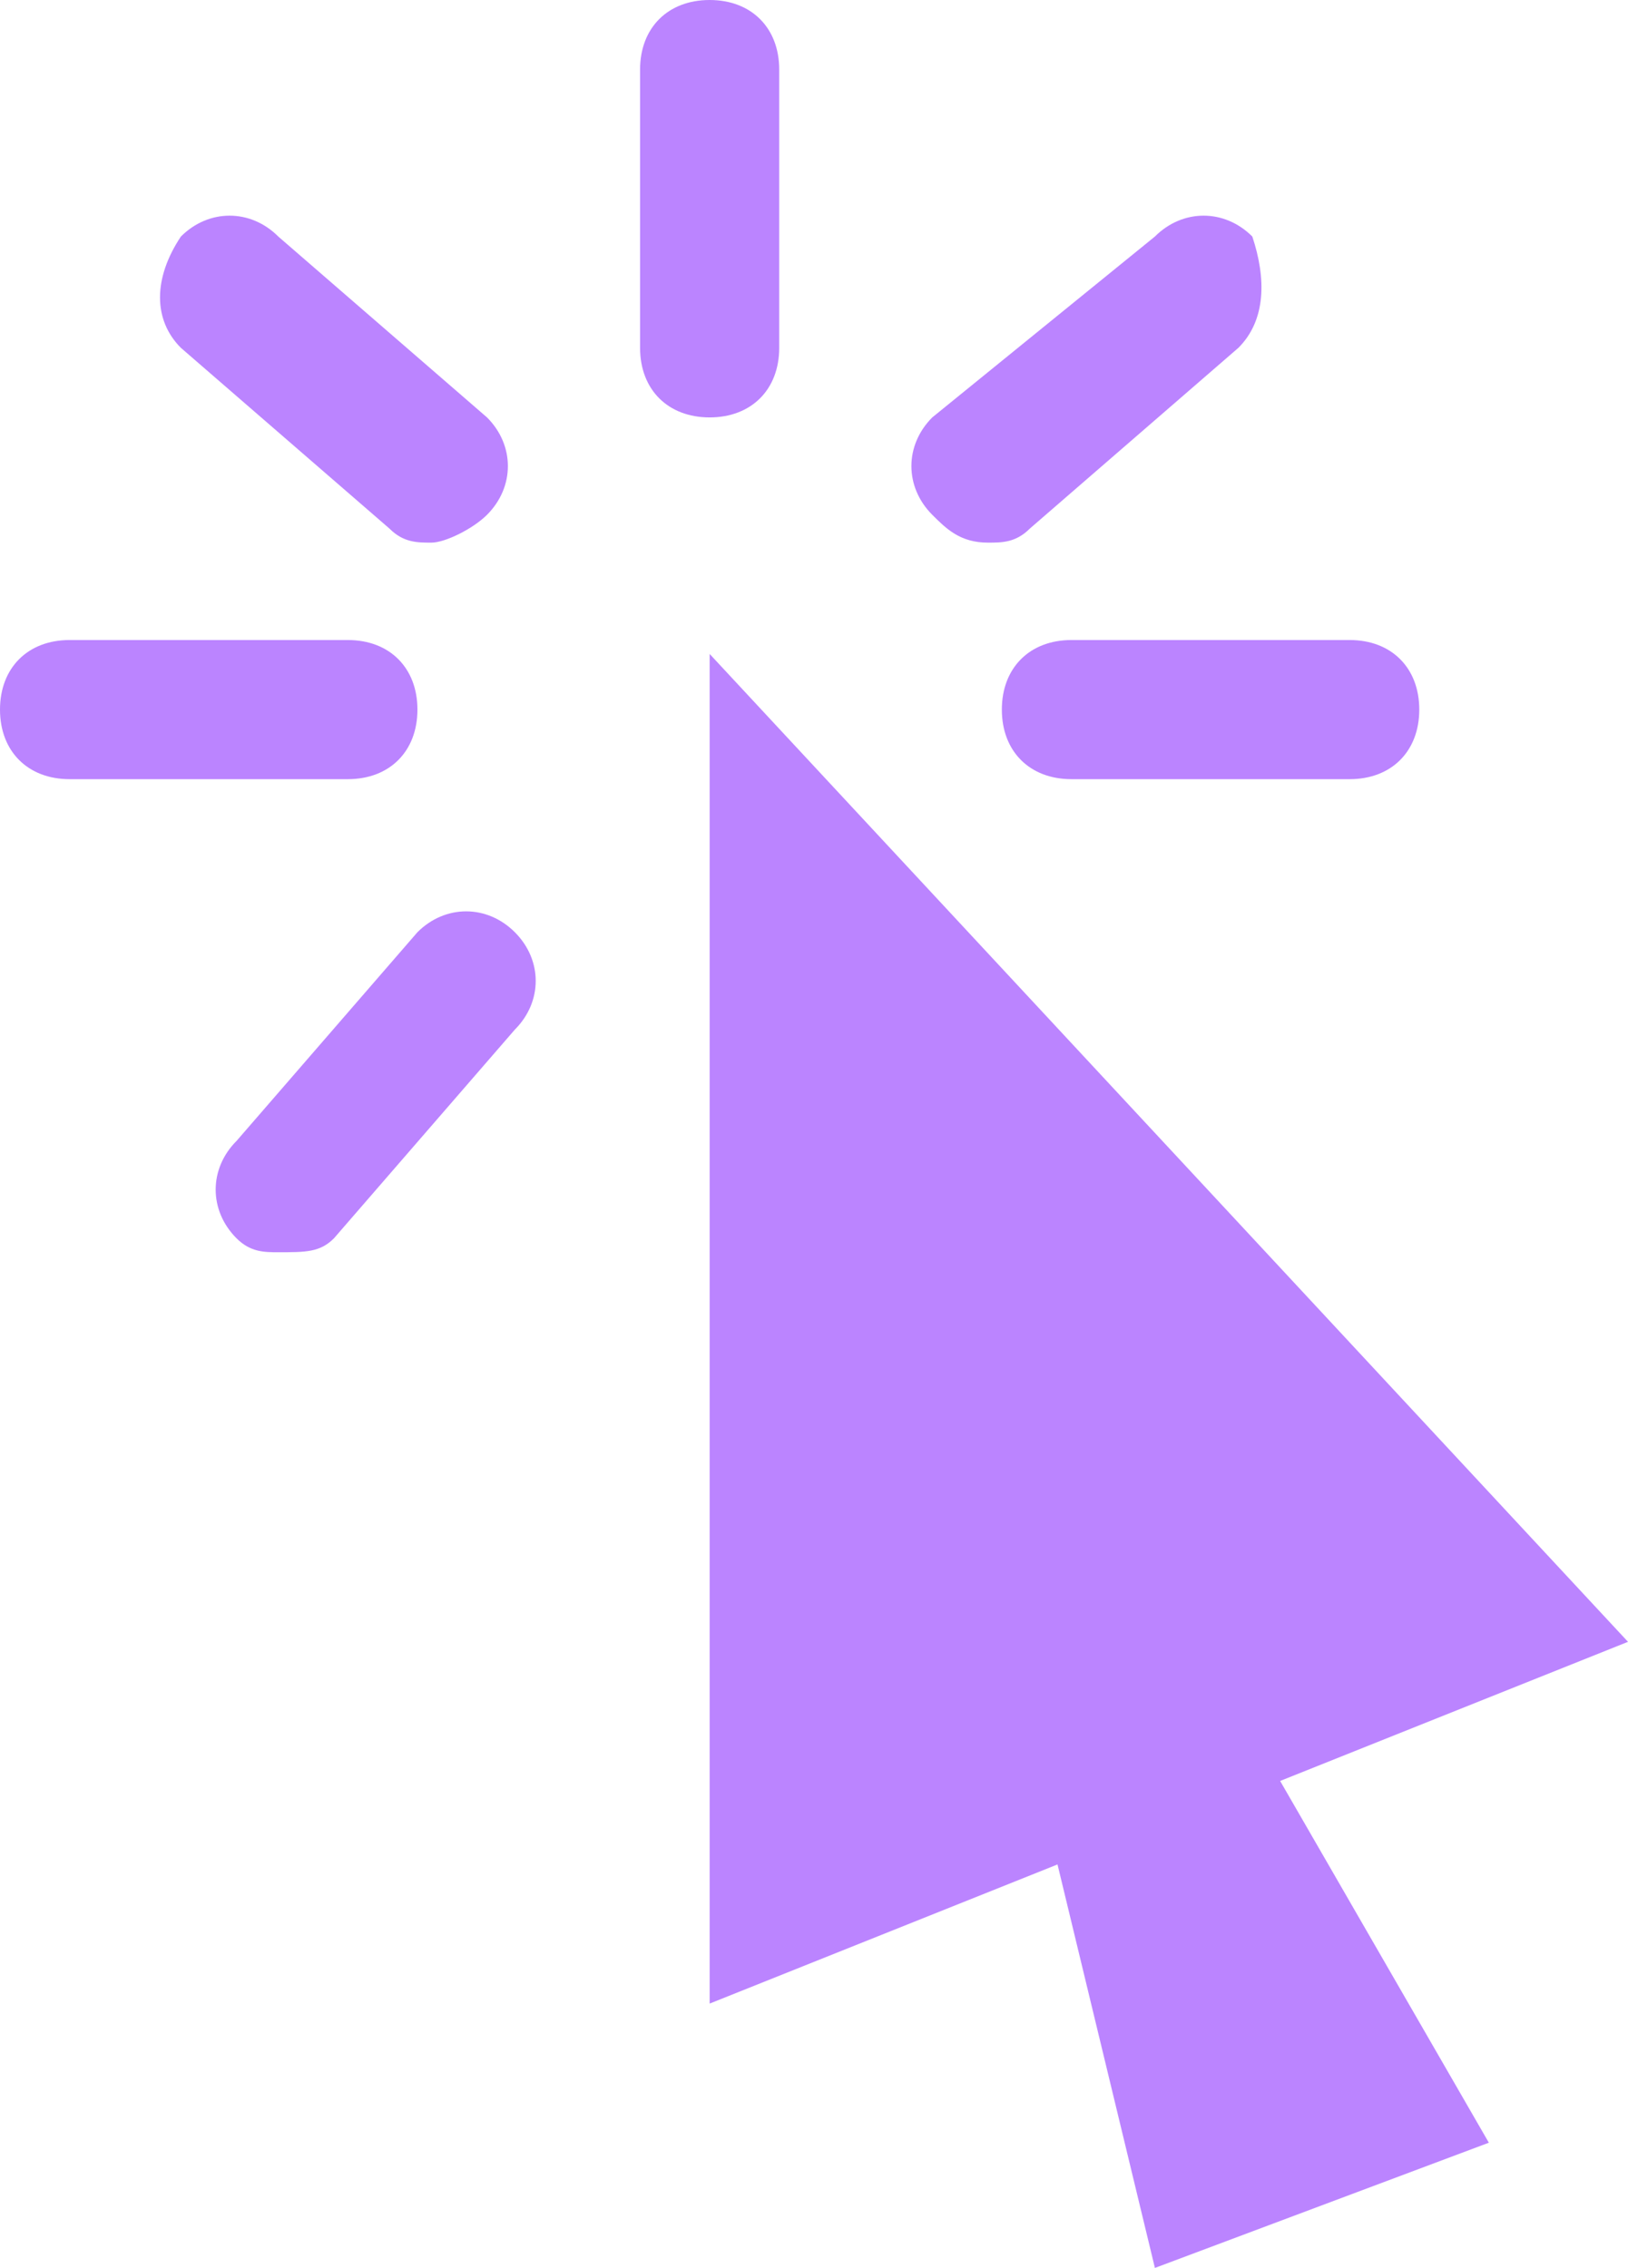 <?xml version="1.0" encoding="utf-8"?>
<!-- Generator: Adobe Illustrator 21.1.0, SVG Export Plug-In . SVG Version: 6.00 Build 0)  -->
<svg version="1.1" id="Layer_1" xmlns="http://www.w3.org/2000/svg" xmlns:xlink="http://www.w3.org/1999/xlink" x="0px" y="0px"
	 width="11.7px" height="16.3px" viewBox="0 0 11.7 16.3" style="enable-background:new 0 0 11.7 16.3;" xml:space="preserve">
	<style>
		.st0{
			fill: #bb84ff;
		}
	</style>
	<path class="st0" d="M11.7,11.8L5.1,4.7v9.7l2.5-1l0.7,2.9l2.4-0.9l-1.5-2.6L11.7,11.8z M5.6,2.5v-2C5.6,0.2,5.4,0,5.1,0S4.6,0.2,4.6,0.5v2
	C4.6,2.8,4.8,3,5.1,3S5.6,2.8,5.6,2.5z M7.2,5.1c0,0.3,0.2,0.5,0.5,0.5h2c0.3,0,0.5-0.2,0.5-0.5S10,4.6,9.7,4.6h-2
	C7.4,4.6,7.2,4.8,7.2,5.1z M3,5.1c0-0.3-0.2-0.5-0.5-0.5h-2C0.2,4.6,0,4.8,0,5.1s0.2,0.5,0.5,0.5h2C2.8,5.6,3,5.4,3,5.1z M2.8,3.8
	C2.9,3.9,3,3.9,3.1,3.9c0.1,0,0.3-0.1,0.4-0.2c0.2-0.2,0.2-0.5,0-0.7L2,1.7c-0.2-0.2-0.5-0.2-0.7,0C1.1,2,1.1,2.3,1.3,2.5L2.8,3.8z
	 M7.1,3.9c0.1,0,0.2,0,0.3-0.1l1.5-1.3C9.1,2.3,9.1,2,9,1.7c-0.2-0.2-0.5-0.2-0.7,0L6.7,3c-0.2,0.2-0.2,0.5,0,0.7
	C6.8,3.8,6.9,3.9,7.1,3.9z M3,6.7L1.7,8.2c-0.2,0.2-0.2,0.5,0,0.7C1.8,9,1.9,9,2,9C2.2,9,2.3,9,2.4,8.9l1.3-1.5
	c0.2-0.2,0.2-0.5,0-0.7C3.5,6.5,3.2,6.5,3,6.7z"/>
</svg>
